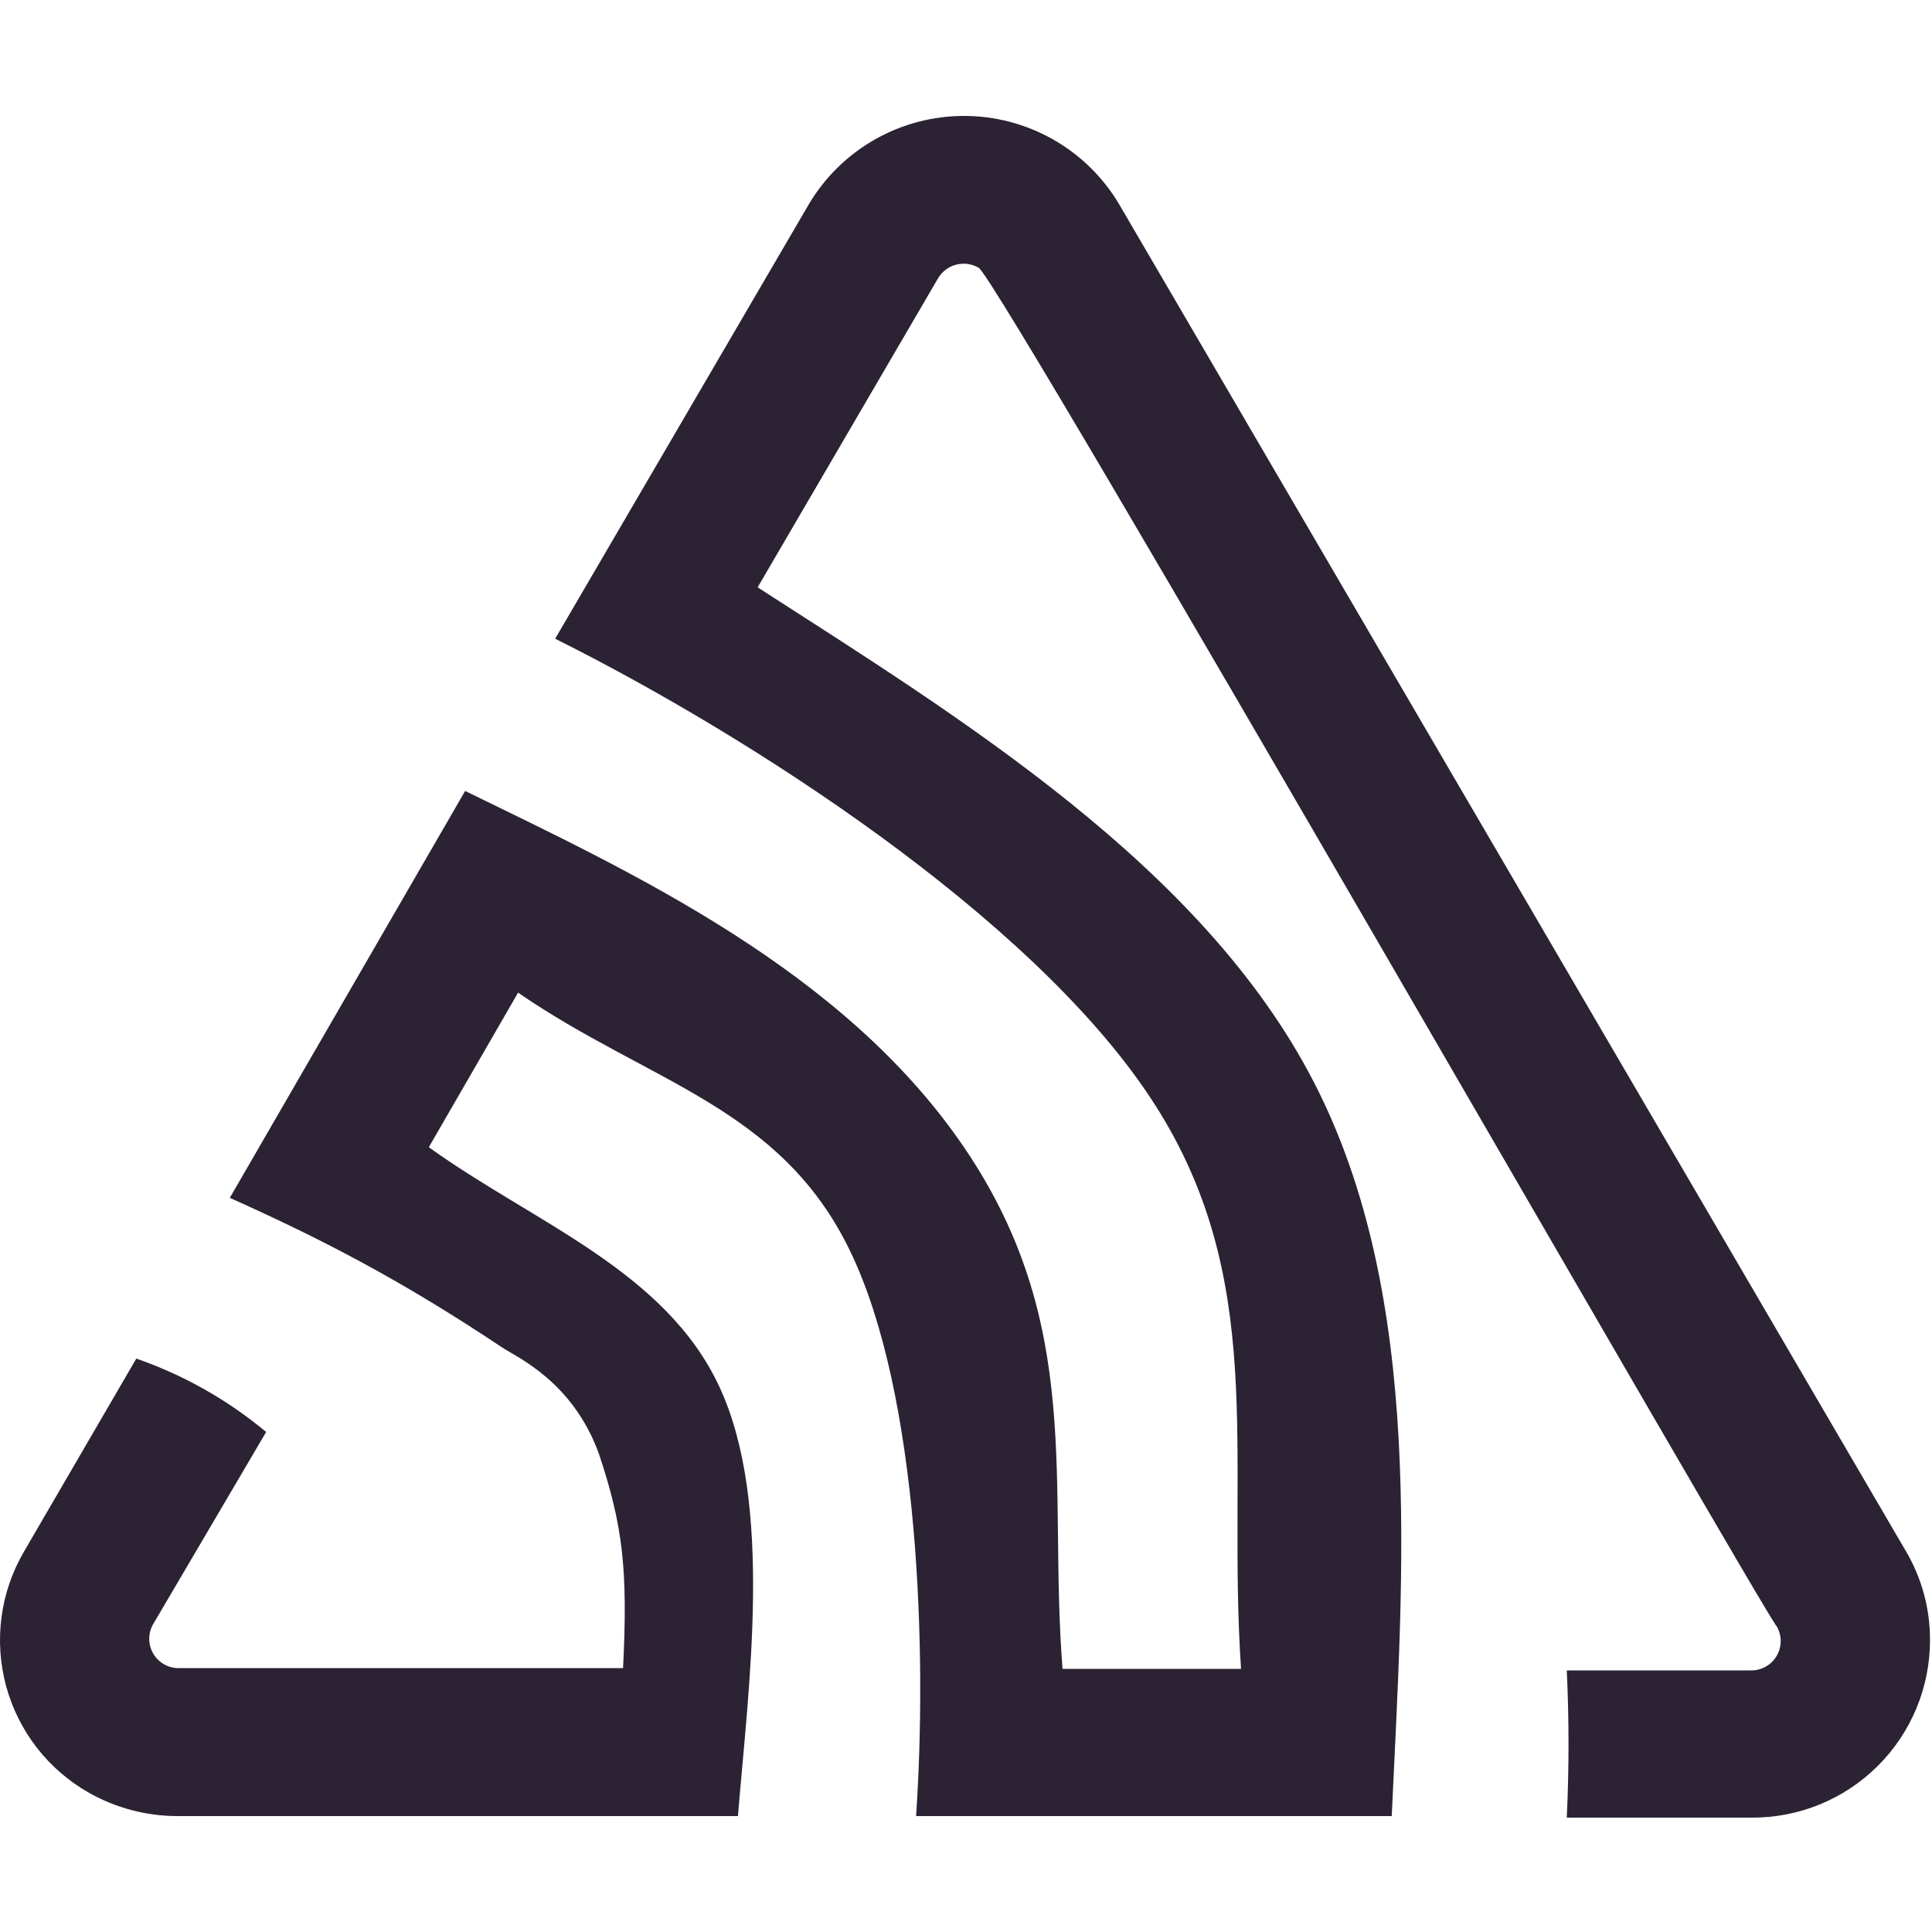 <svg width="200" height="200" viewBox="0 0 200 200" fill="none" xmlns="http://www.w3.org/2000/svg">
<path d="M115.792 21.04C114.13 18.282 111.783 16.001 108.98 14.417C106.177 12.833 103.011 12.001 99.791 12.001C96.572 12.001 93.406 12.833 90.603 14.417C87.8 16.001 85.453 18.282 83.791 21.04L57.471 66.12C77.579 76.159 106.545 94.793 119 113.5C131.455 132.207 126.966 150.336 128.472 172.76H109.992C108.489 153.539 112.286 137.121 99.791 118.76C87.297 100.399 65.48 90.333 48.151 81.88L23.791 124C33.533 128.369 41.603 132.569 52 139.5C53.5 140.5 59.288 143 62 150.5C64.5 158 65 162.5 64.5 172.68H18.271C17.768 172.644 17.282 172.484 16.856 172.214C16.43 171.943 16.078 171.571 15.832 171.13C15.586 170.69 15.453 170.195 15.446 169.69C15.439 169.186 15.558 168.687 15.791 168.24L27.552 148.24C23.567 144.916 19.014 142.341 14.111 140.64L2.472 160.64C1.26 162.719 0.473 165.017 0.157 167.402C-0.159 169.787 0.003 172.212 0.631 174.534C1.26 176.856 2.345 179.03 3.821 180.93C5.297 182.83 7.136 184.417 9.232 185.6C11.992 187.155 15.103 187.981 18.271 188H76.391C77.471 174.68 80.106 155.754 74.5 143.623C68.894 131.493 55.236 126.569 44.392 118.76L53.632 102.76C67.317 112.16 80.775 114.552 88 129.5C95.225 144.448 95.968 171.436 94.832 188H144.072C145.218 162.908 147.519 134.321 136 112C124.481 89.679 99.547 74.404 78.431 60.8L97.112 28.8C97.528 28.103 98.203 27.598 98.989 27.396C99.776 27.193 100.61 27.31 101.312 27.72C103.432 28.88 182.472 166.8 183.952 168.4C184.212 168.868 184.345 169.396 184.336 169.931C184.327 170.466 184.177 170.99 183.901 171.448C183.625 171.907 183.233 172.285 182.764 172.543C182.295 172.801 181.767 172.932 181.232 172.92H162.192C162.432 178.013 162.432 183.093 162.192 188.16H181.312C183.739 188.176 186.146 187.71 188.393 186.79C190.64 185.869 192.681 184.512 194.4 182.797C196.119 181.082 197.48 179.043 198.406 176.799C199.331 174.554 199.802 172.148 199.792 169.72C199.794 166.513 198.938 163.364 197.312 160.6L115.792 21.04Z" fill="#2B2233"/>
</svg>
